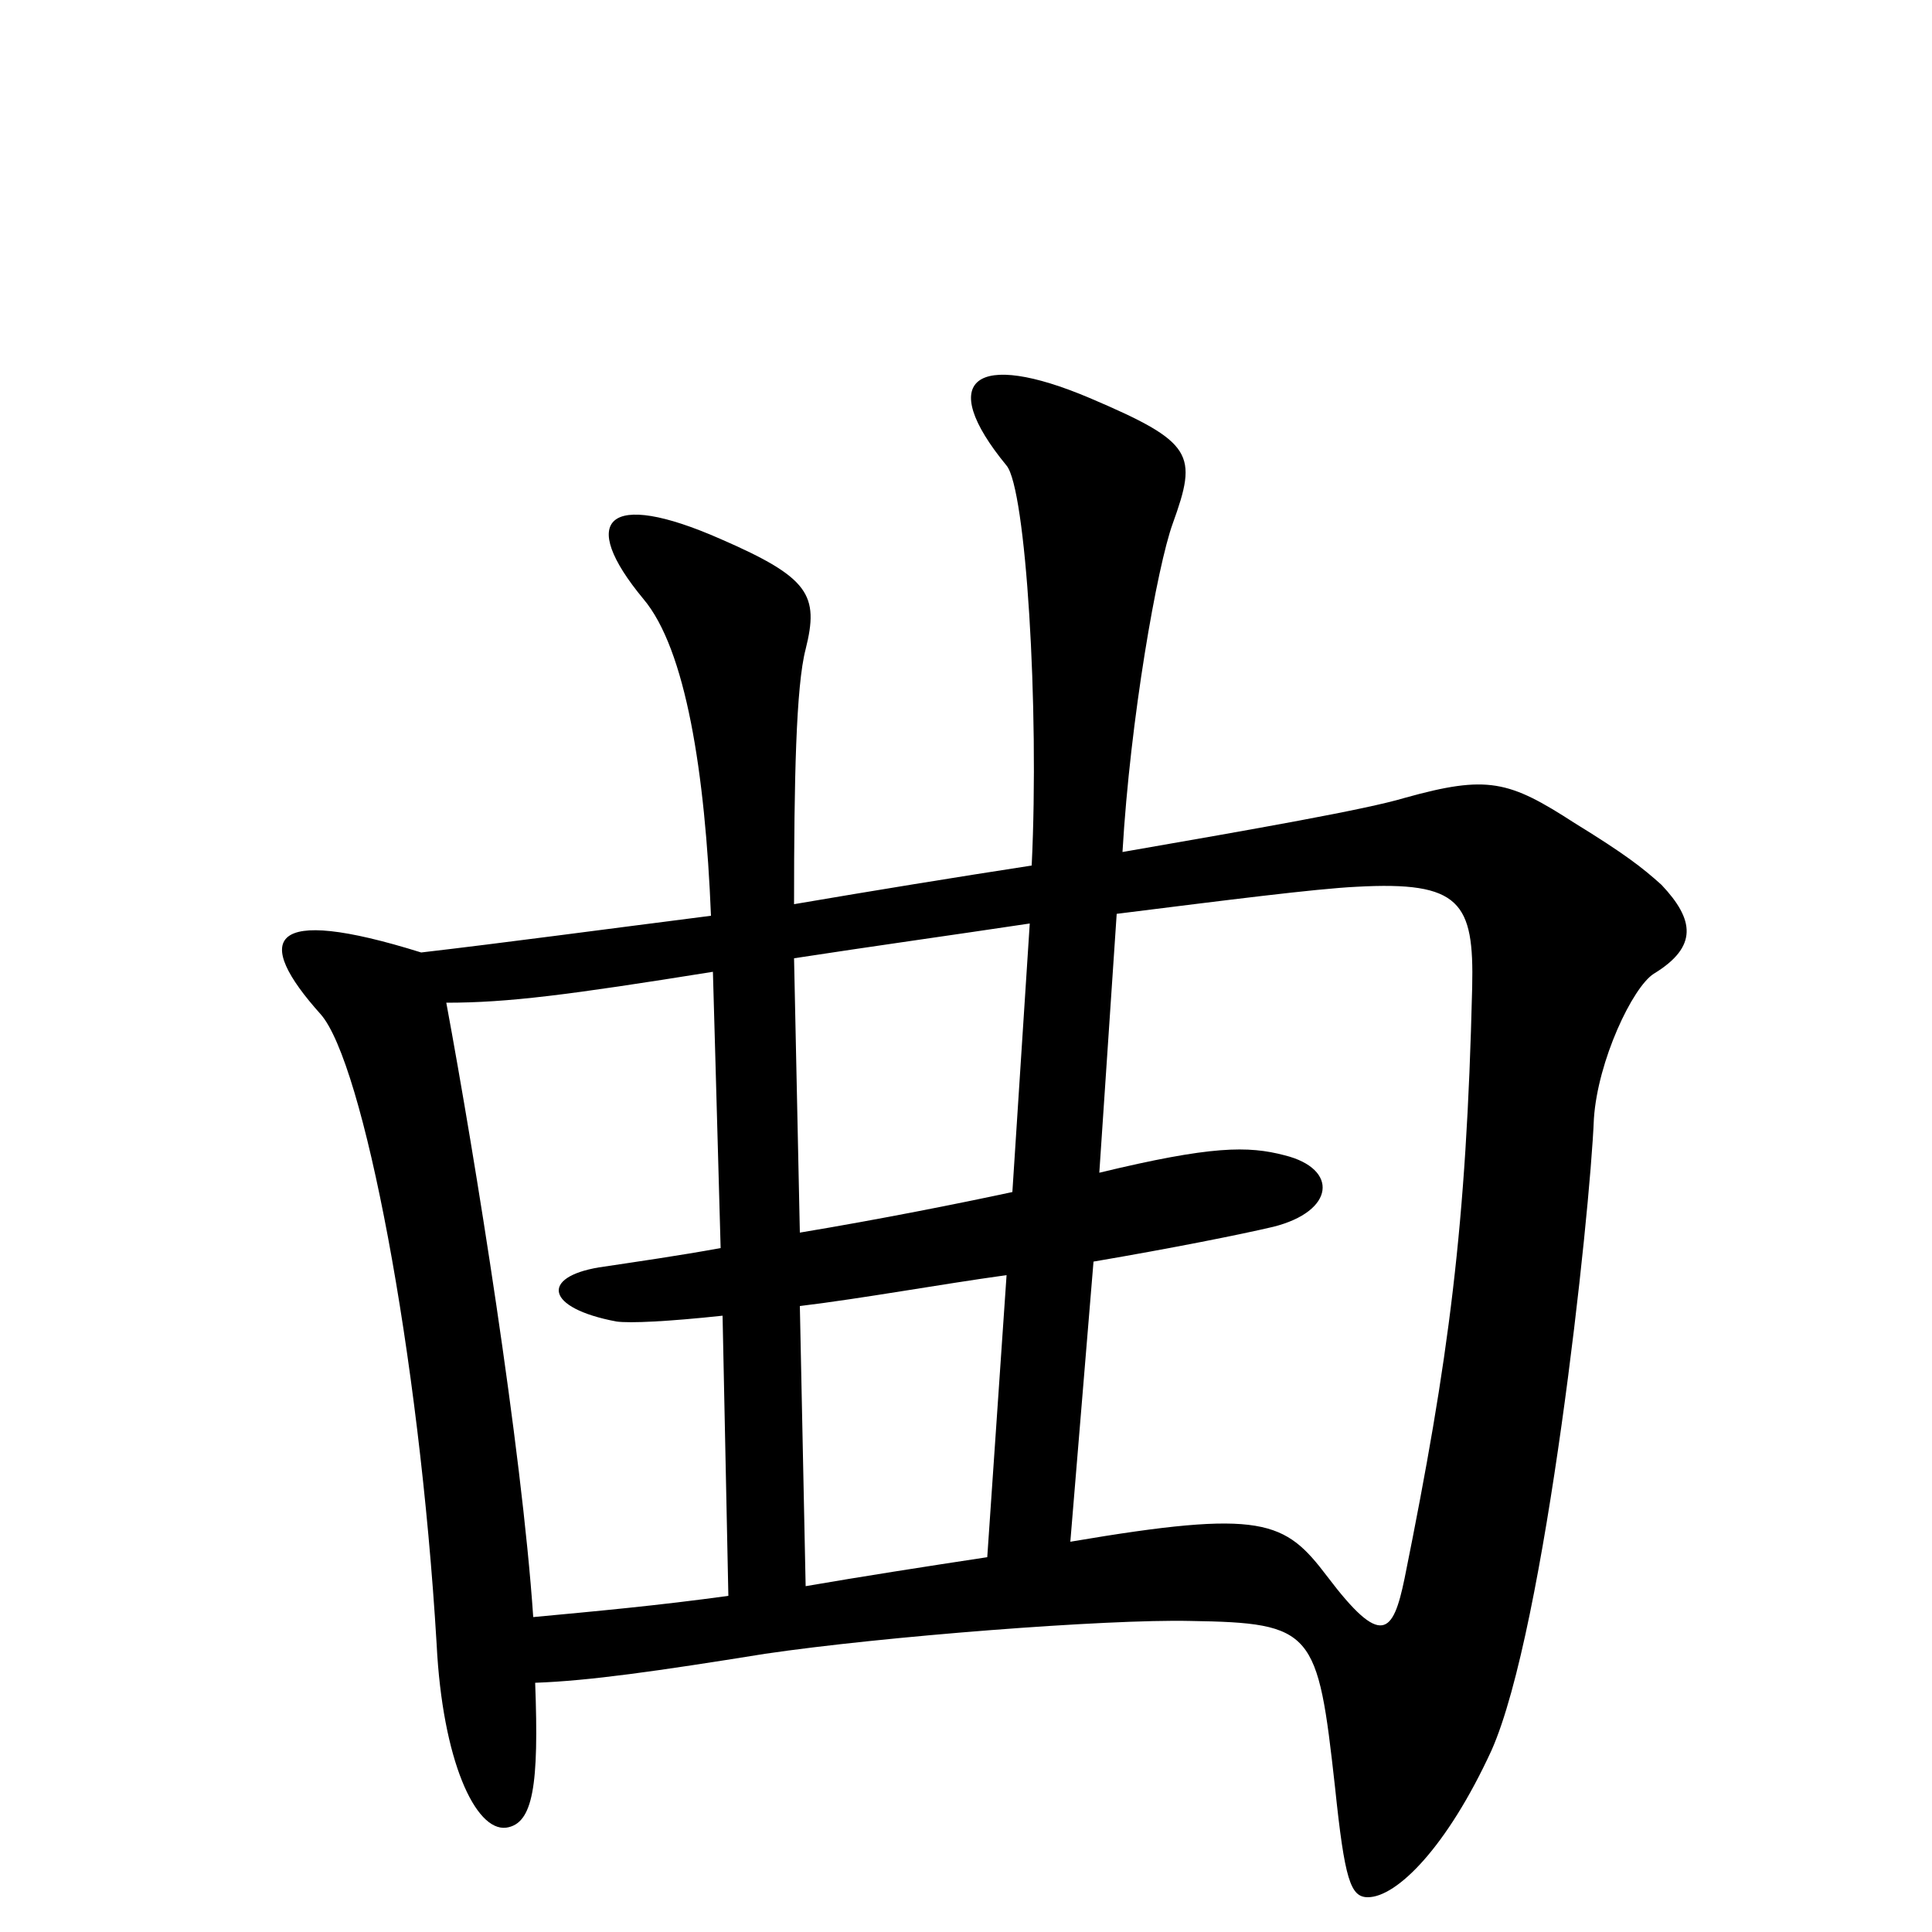 <svg xmlns="http://www.w3.org/2000/svg" viewBox="0 -1000 1000 1000">
	<path fill="#000000" d="M860 -542C850 -551 841 -558 815 -574C781 -596 770 -599 727 -587C707 -581 650 -571 581 -559C585 -628 599 -707 607 -729C620 -765 618 -771 564 -794C505 -819 484 -804 521 -759C531 -747 538 -634 534 -552C495 -546 452 -539 411 -532C411 -596 412 -645 417 -664C424 -692 419 -701 373 -721C314 -747 299 -731 333 -690C355 -664 365 -600 368 -526C313 -519 261 -512 218 -507C138 -532 131 -514 166 -475C188 -450 217 -300 226 -149C229 -89 246 -52 262 -54C276 -56 279 -76 277 -129C305 -130 340 -135 396 -144C457 -153 573 -162 616 -161C680 -160 682 -156 691 -75C696 -27 699 -18 708 -18C723 -18 749 -44 772 -94C800 -157 823 -371 825 -421C827 -451 845 -489 856 -496C879 -510 877 -524 860 -542ZM533 -522L524 -383C496 -377 456 -369 414 -362L411 -504C450 -510 493 -516 533 -522ZM762 -489C759 -365 750 -297 727 -183C721 -154 715 -147 687 -184C665 -213 654 -219 554 -202L566 -347C607 -354 642 -361 659 -365C691 -373 693 -395 665 -402C646 -407 627 -407 569 -393L578 -527C634 -534 681 -540 702 -541C756 -544 763 -533 762 -489ZM377 -174C341 -169 308 -166 276 -163C270 -251 246 -400 231 -481C263 -481 294 -485 369 -497C369 -497 371 -427 373 -354C351 -350 330 -347 310 -344C280 -339 282 -323 319 -316C326 -315 346 -316 374 -319ZM521 -340L511 -194C478 -189 446 -184 417 -179L414 -324C447 -328 485 -335 521 -340Z"/>
</svg>